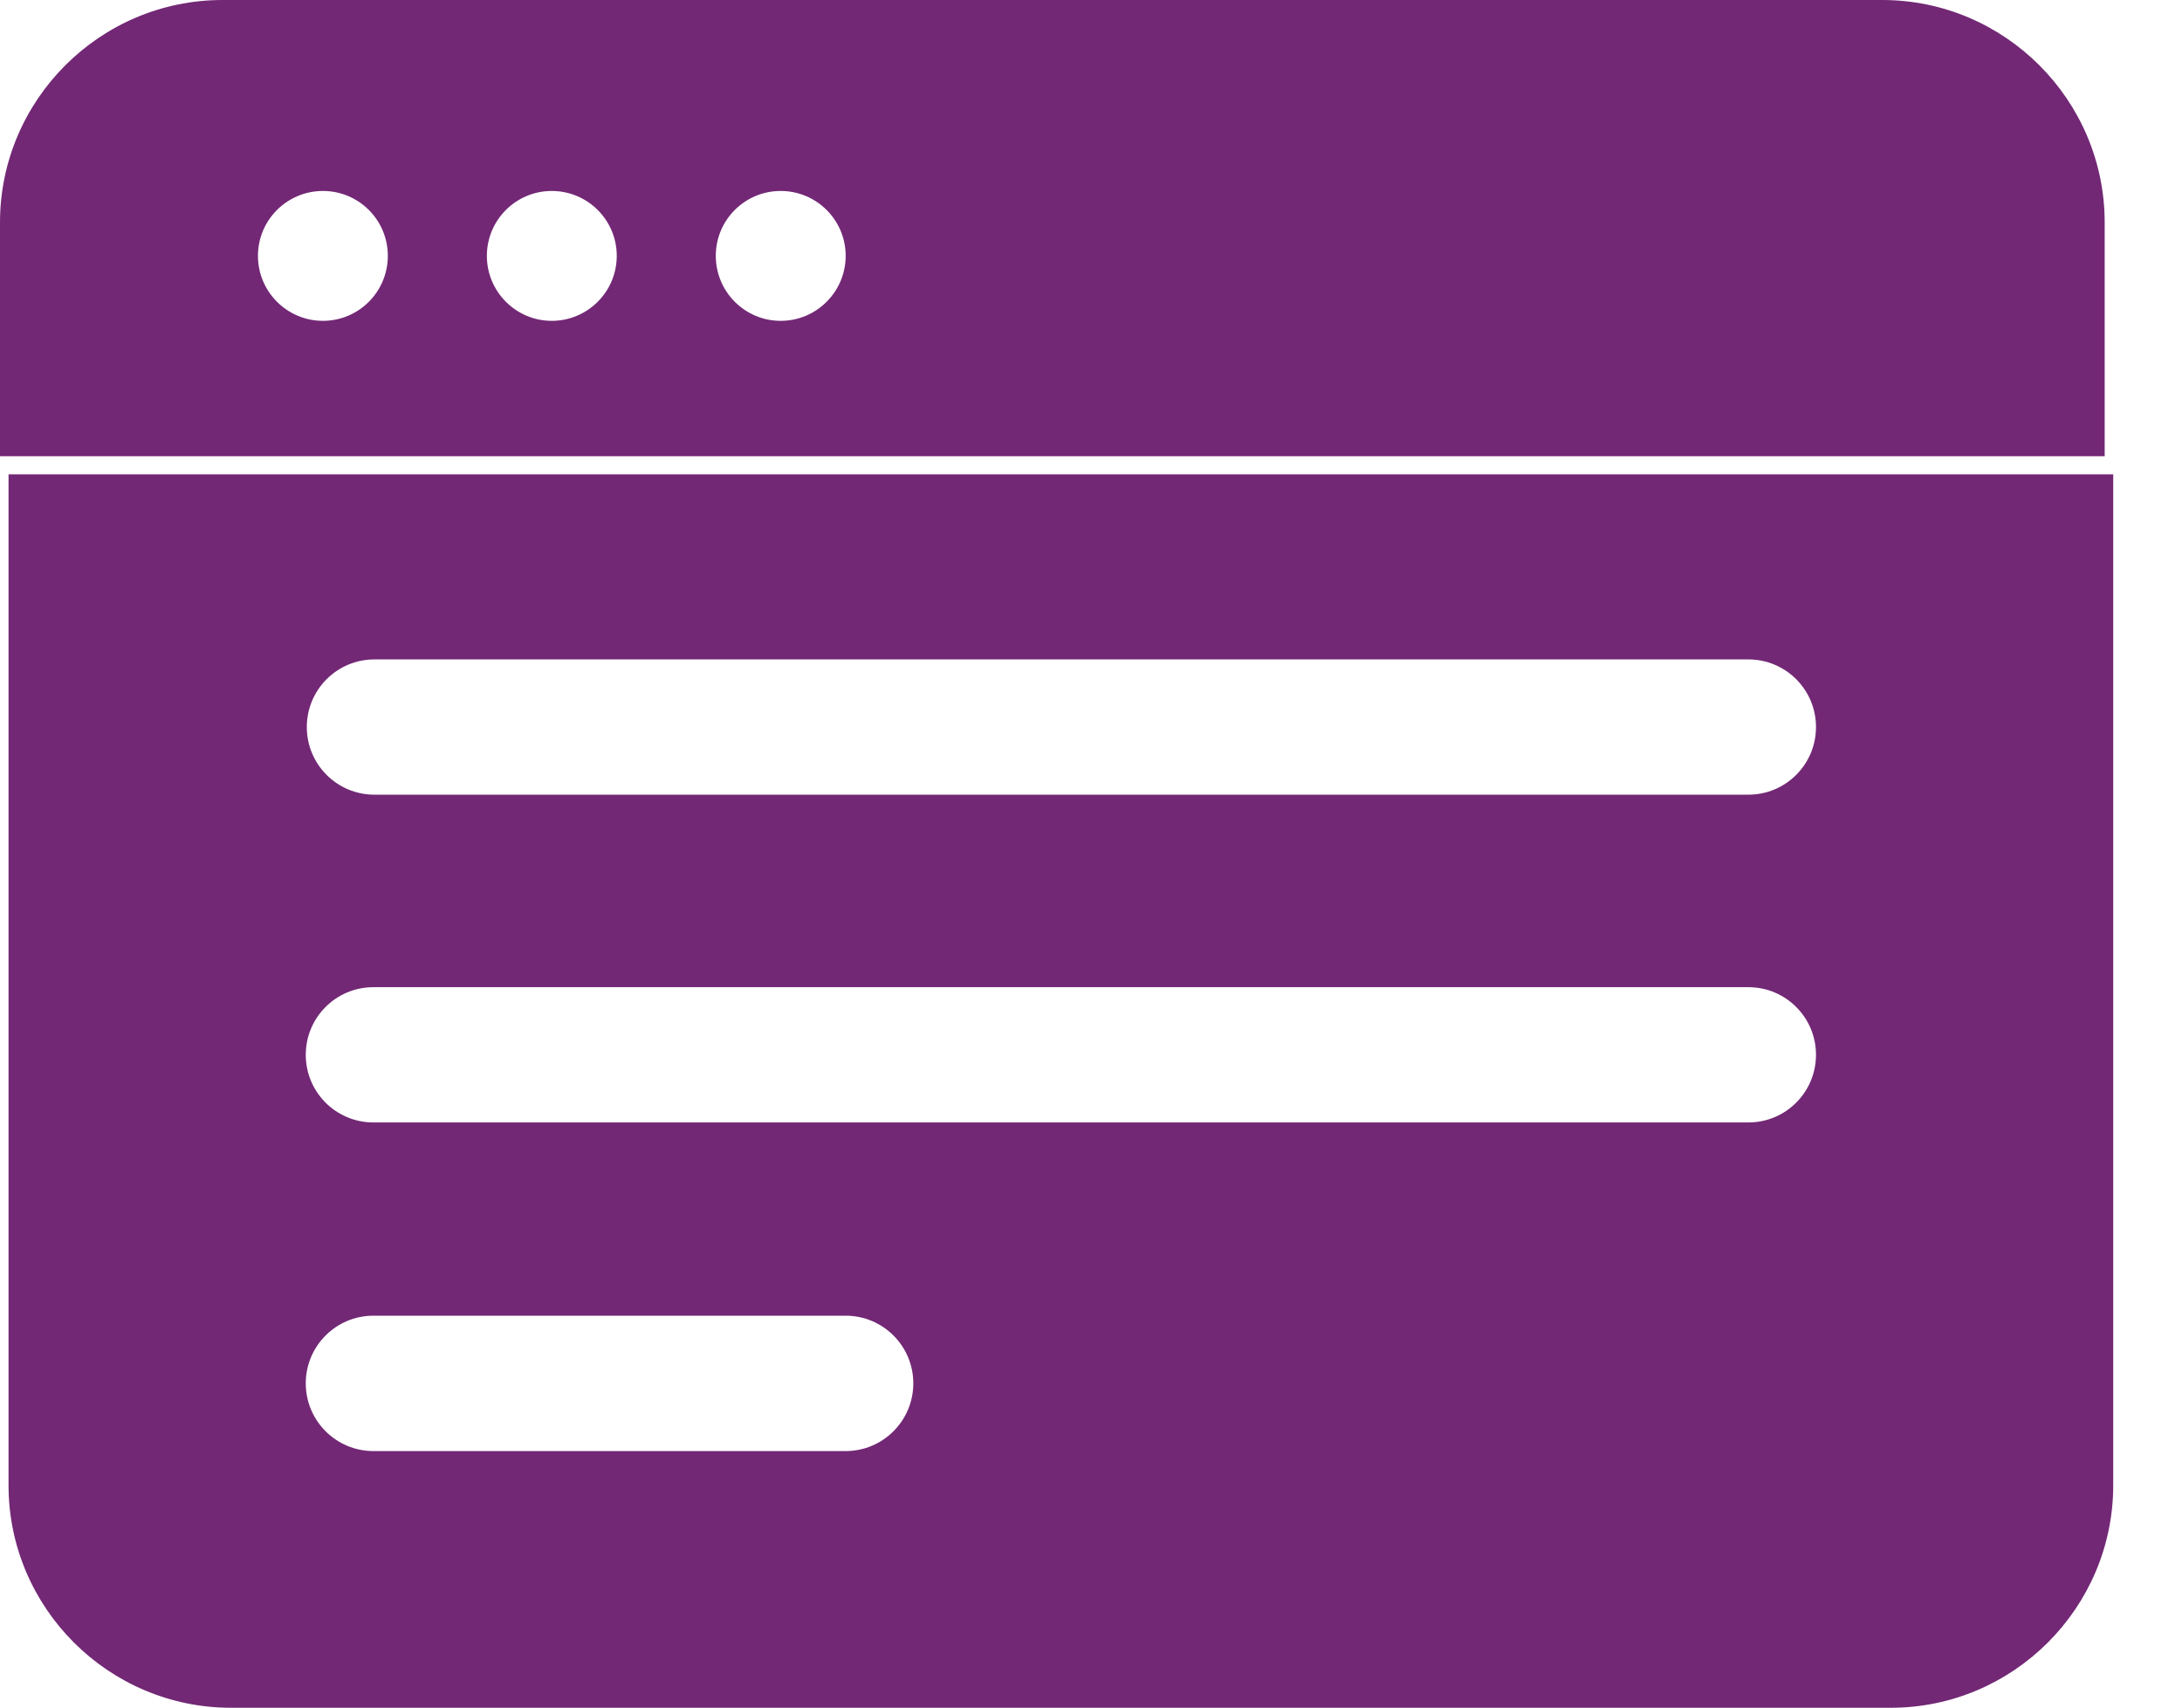 <svg width="23" height="18" viewBox="0 0 23 18" fill="none" xmlns="http://www.w3.org/2000/svg">
<path d="M0.09 5V15.657C0.09 16.948 1.144 18.002 2.435 18.002H19.93C21.221 18.002 22.275 16.948 22.275 15.657V5H0.09ZM8.914 15.296H3.936C3.542 15.296 3.223 14.976 3.223 14.582C3.223 14.189 3.542 13.869 3.936 13.869H8.914C9.308 13.869 9.627 14.189 9.627 14.582C9.627 14.976 9.308 15.296 8.914 15.296ZM18.429 11.832H3.936C3.542 11.832 3.223 11.513 3.223 11.119C3.223 10.725 3.542 10.406 3.936 10.406H18.429C18.823 10.406 19.142 10.725 19.142 11.119C19.142 11.513 18.823 11.832 18.429 11.832ZM18.429 8.377H3.947C3.553 8.377 3.234 8.058 3.234 7.664C3.234 7.27 3.553 6.951 3.947 6.951H18.429C18.823 6.951 19.142 7.27 19.142 7.664C19.142 8.058 18.823 8.377 18.429 8.377Z" fill="#722875"/>
<path d="M19.84 0H2.345C1.054 0 0 1.054 0 2.345V4.809H22.185V2.345C22.185 1.054 21.131 0 19.84 0ZM3.404 3.382C3.026 3.382 2.719 3.075 2.719 2.697C2.719 2.319 3.026 2.013 3.404 2.013C3.782 2.013 4.088 2.319 4.088 2.697C4.088 3.075 3.782 3.382 3.404 3.382ZM5.816 3.382C5.439 3.382 5.132 3.075 5.132 2.697C5.132 2.319 5.439 2.013 5.816 2.013C6.194 2.013 6.501 2.319 6.501 2.697C6.501 3.075 6.194 3.382 5.816 3.382ZM8.229 3.382C7.851 3.382 7.545 3.075 7.545 2.697C7.545 2.319 7.851 2.013 8.229 2.013C8.607 2.013 8.914 2.319 8.914 2.697C8.914 3.075 8.607 3.382 8.229 3.382Z" fill="#722875"/>
</svg>
